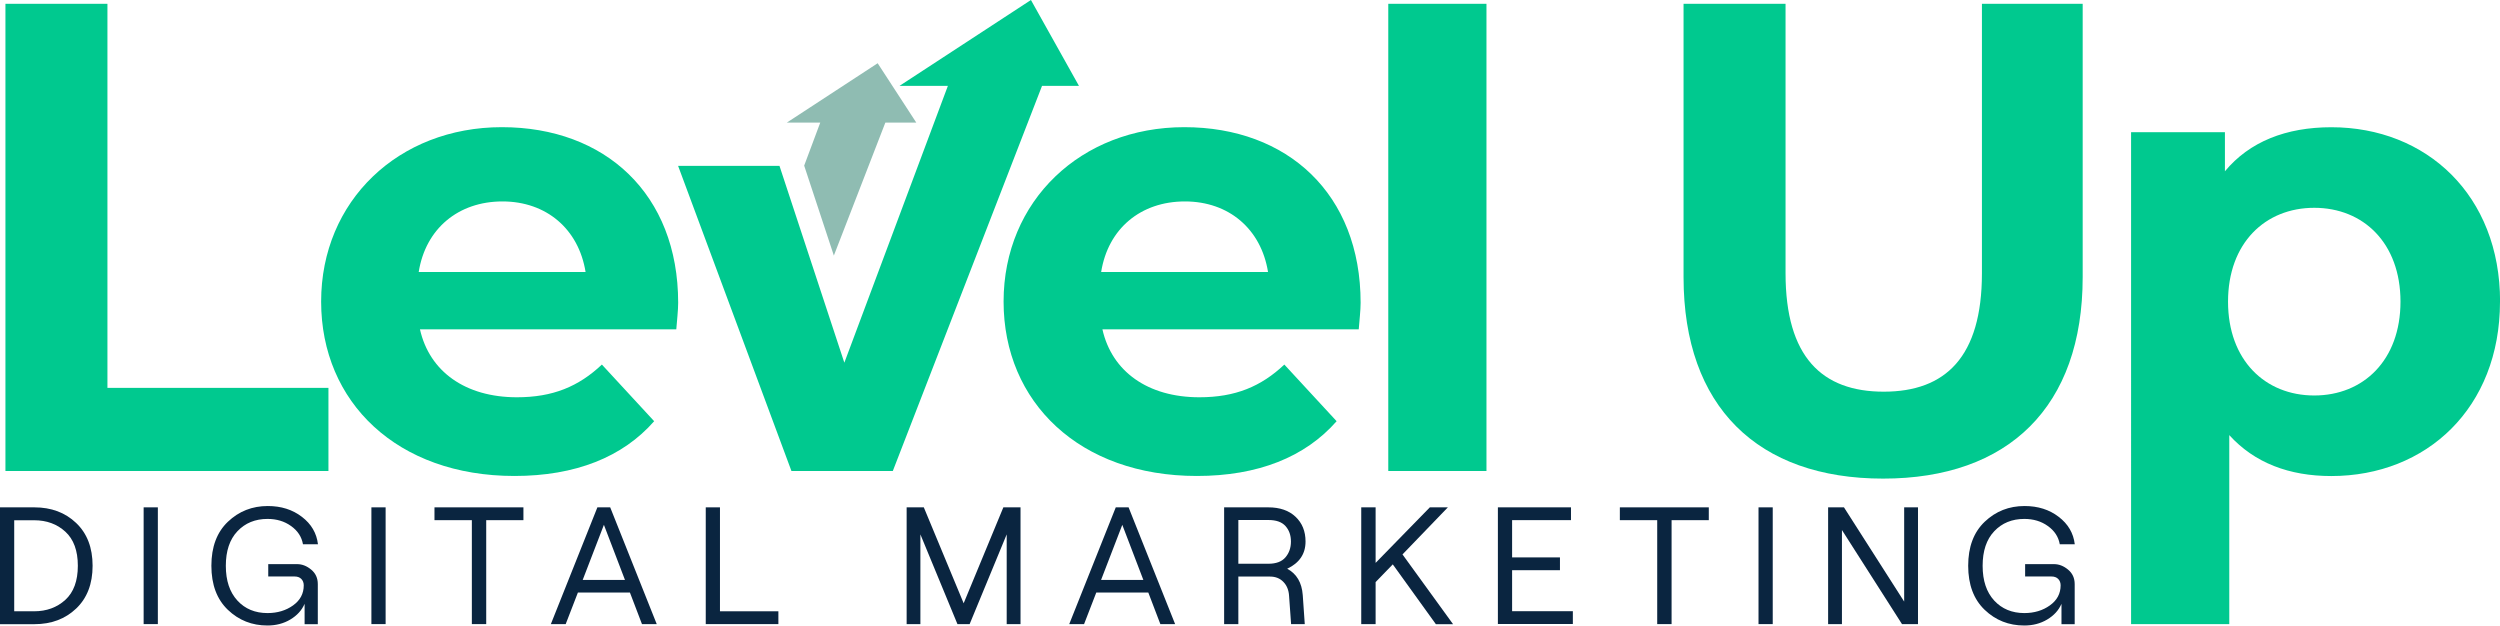 <?xml version="1.0" encoding="UTF-8"?>
<svg id="Layer_1" data-name="Layer 1" xmlns="http://www.w3.org/2000/svg" viewBox="0 0 321.82 80.52">
  <g>
    <path d="m.7.49h13.13v49.44h28.45v10.7H.7V.49Z" style="fill: #00c98f;"/>
    <path d="m87.05,42.39h-32.99c1.22,5.43,5.84,8.75,12.48,8.75,4.62,0,7.94-1.38,10.94-4.21l6.73,7.29c-4.05,4.62-10.13,7.05-17.99,7.05-15.08,0-24.88-9.48-24.88-22.45s9.97-22.45,23.26-22.45,22.7,8.59,22.7,22.61c0,.97-.16,2.35-.24,3.4Zm-33.15-7.38h21.48c-.89-5.51-5.03-9.08-10.7-9.08s-9.89,3.49-10.78,9.08Z" style="fill: #00c98f;"/>
    <polygon points="138.89 11.05 134.14 11.05 114.93 60.63 101.88 60.63 87.29 21.35 100.34 21.35 108.69 46.69 122.02 11.05 115.8 11.05 132.71 0 138.89 11.05" style="fill: #00c98f;"/>
    <path d="m174.9,42.39h-32.99c1.22,5.43,5.84,8.75,12.48,8.75,4.62,0,7.94-1.38,10.94-4.21l6.73,7.29c-4.05,4.62-10.13,7.05-17.99,7.05-15.08,0-24.88-9.48-24.88-22.45s9.97-22.45,23.26-22.45,22.7,8.59,22.7,22.61c0,.97-.16,2.35-.24,3.4Zm-33.15-7.38h21.48c-.89-5.51-5.02-9.08-10.7-9.08s-9.89,3.49-10.78,9.08Z" style="fill: #00c98f;"/>
    <path d="m178.71.49h12.64v60.14h-12.64V.49Z" style="fill: #00c98f;"/>
    <path d="m216.72,35.67V.49h13.13v34.69c0,10.78,4.7,15.24,12.64,15.24s12.64-4.46,12.64-15.24V.49h12.97v35.18c0,16.7-9.56,25.94-25.69,25.94s-25.69-9.24-25.69-25.94Z" style="fill: #00c98f;"/>
    <path d="m321.82,38.83c0,13.7-9.48,22.45-21.72,22.45-5.43,0-9.89-1.7-13.13-5.27v24.33h-12.64V17.02h12.08v5.03c3.16-3.81,7.86-5.67,13.7-5.67,12.24,0,21.72,8.75,21.72,22.45Zm-12.81,0c0-7.54-4.78-12.08-11.1-12.08s-11.1,4.54-11.1,12.08,4.78,12.08,11.1,12.08,11.1-4.54,11.1-12.08Z" style="fill: #00c98f;"/>
  </g>
  <g>
    <path d="m0,80.34v-15.03h4.42c2.18,0,3.97.67,5.38,2.01s2.12,3.18,2.12,5.51-.71,4.17-2.12,5.51c-1.41,1.34-3.2,2.01-5.38,2.01H0Zm1.83-1.65h2.56c1.6,0,2.94-.49,4.02-1.47,1.07-.98,1.61-2.44,1.61-4.39s-.54-3.41-1.61-4.39c-1.07-.98-2.41-1.47-4.02-1.47H1.83v11.73Z" style="fill: #0a2540;"/>
    <path d="m18.49,80.34v-15.03h1.83v15.03h-1.83Z" style="fill: #0a2540;"/>
    <path d="m34.43,80.52c-1.99,0-3.69-.67-5.1-2.02-1.41-1.35-2.12-3.24-2.12-5.67s.71-4.32,2.13-5.67,3.13-2.02,5.13-2.02c1.72,0,3.18.46,4.39,1.39,1.21.92,1.9,2.1,2.07,3.53h-1.93c-.17-.96-.68-1.74-1.54-2.35-.85-.61-1.86-.91-3.02-.91-1.59,0-2.88.53-3.88,1.59s-1.49,2.54-1.49,4.45.5,3.39,1.49,4.47,2.29,1.61,3.88,1.61c1.27,0,2.37-.33,3.29-.99s1.37-1.52,1.37-2.58c0-.34-.11-.62-.32-.83s-.5-.31-.86-.31h-3.39v-1.59h3.72c.63,0,1.23.23,1.8.7.57.47.86,1.09.86,1.88v5.15h-1.7v-2.62c-.36.83-.97,1.5-1.84,2.02-.87.52-1.85.77-2.95.77Z" style="fill: #0a2540;"/>
    <path d="m47.81,80.34v-15.03h1.83v15.03h-1.83Z" style="fill: #0a2540;"/>
    <path d="m60.74,80.34v-13.38h-4.81v-1.65h11.45v1.65h-4.79v13.38h-1.85Z" style="fill: #0a2540;"/>
    <path d="m82.64,80.34l-1.55-4.06h-6.7l-1.57,4.06h-1.91l5.99-15.03h1.65l5.99,15.03h-1.91Zm-7.62-5.69h5.43l-2.71-7.09-2.73,7.09Z" style="fill: #0a2540;"/>
    <path d="m90.85,80.34v-15.03h1.83v13.38h7.52v1.65h-9.34Z" style="fill: #0a2540;"/>
    <path d="m116.71,80.34v-15.03h2.21l5.13,12.35,5.11-12.35h2.21v15.03h-1.78v-11.55l-4.77,11.55h-1.57l-4.77-11.55v11.55h-1.78Z" style="fill: #0a2540;"/>
    <path d="m149.37,80.34l-1.55-4.06h-6.7l-1.57,4.06h-1.91l5.99-15.03h1.65l5.99,15.03h-1.91Zm-7.62-5.69h5.43l-2.71-7.09-2.73,7.09Z" style="fill: #0a2540;"/>
    <path d="m165.7,73.21c1.22.66,1.88,1.79,2,3.39l.26,3.74h-1.76l-.26-3.63c-.04-.74-.29-1.35-.73-1.8-.44-.46-1.02-.69-1.72-.69h-4.08v6.12h-1.83v-15.03h5.69c1.47,0,2.64.4,3.5,1.21.86.81,1.29,1.87,1.29,3.19,0,1.59-.79,2.76-2.36,3.5Zm-6.29-6.27v5.63h3.87c.99,0,1.72-.27,2.19-.82s.71-1.22.71-2.04-.24-1.48-.71-2c-.47-.52-1.2-.77-2.19-.77h-3.87Z" style="fill: #0a2540;"/>
    <path d="m184.83,80.34l-5.54-7.69-2.21,2.28v5.41h-1.85v-15.03h1.85v7.15l6.98-7.15h2.32l-5.84,6.06,6.51,8.98h-2.21Z" style="fill: #0a2540;"/>
    <path d="m192.82,80.34v-15.03h9.41v1.65h-7.58v4.79h6.16v1.65h-6.16v5.28h7.82v1.65h-9.64Z" style="fill: #0a2540;"/>
    <path d="m213.33,80.34v-13.38h-4.81v-1.65h11.45v1.65h-4.79v13.38h-1.85Z" style="fill: #0a2540;"/>
    <path d="m226.37,80.34v-15.03h1.83v15.03h-1.83Z" style="fill: #0a2540;"/>
    <path d="m235.33,80.34v-15.03h2.04l7.75,12.13v-12.13h1.78v15.03h-2.06l-7.73-12.11v12.11h-1.78Z" style="fill: #0a2540;"/>
    <path d="m260.58,80.52c-1.99,0-3.69-.67-5.1-2.02-1.41-1.35-2.12-3.24-2.12-5.67s.71-4.32,2.13-5.67,3.13-2.02,5.13-2.02c1.72,0,3.18.46,4.39,1.39,1.21.92,1.9,2.1,2.07,3.53h-1.93c-.17-.96-.68-1.74-1.54-2.35-.85-.61-1.86-.91-3.02-.91-1.59,0-2.88.53-3.88,1.59-1,1.06-1.49,2.54-1.49,4.45s.5,3.39,1.49,4.47c.99,1.07,2.29,1.61,3.88,1.61,1.27,0,2.37-.33,3.29-.99s1.38-1.52,1.38-2.58c0-.34-.11-.62-.32-.83s-.5-.31-.86-.31h-3.39v-1.59h3.72c.63,0,1.23.23,1.8.7.57.47.86,1.09.86,1.88v5.15h-1.7v-2.62c-.36.83-.97,1.5-1.84,2.02-.87.52-1.85.77-2.95.77Z" style="fill: #0a2540;"/>
  </g>
  <polygon points="117.95 15.78 113.97 15.78 107.34 32.9 103.52 21.32 105.59 15.78 101.29 15.78 112.98 8.14 117.95 15.78" style="fill: #8fbcb2;"/>
</svg>